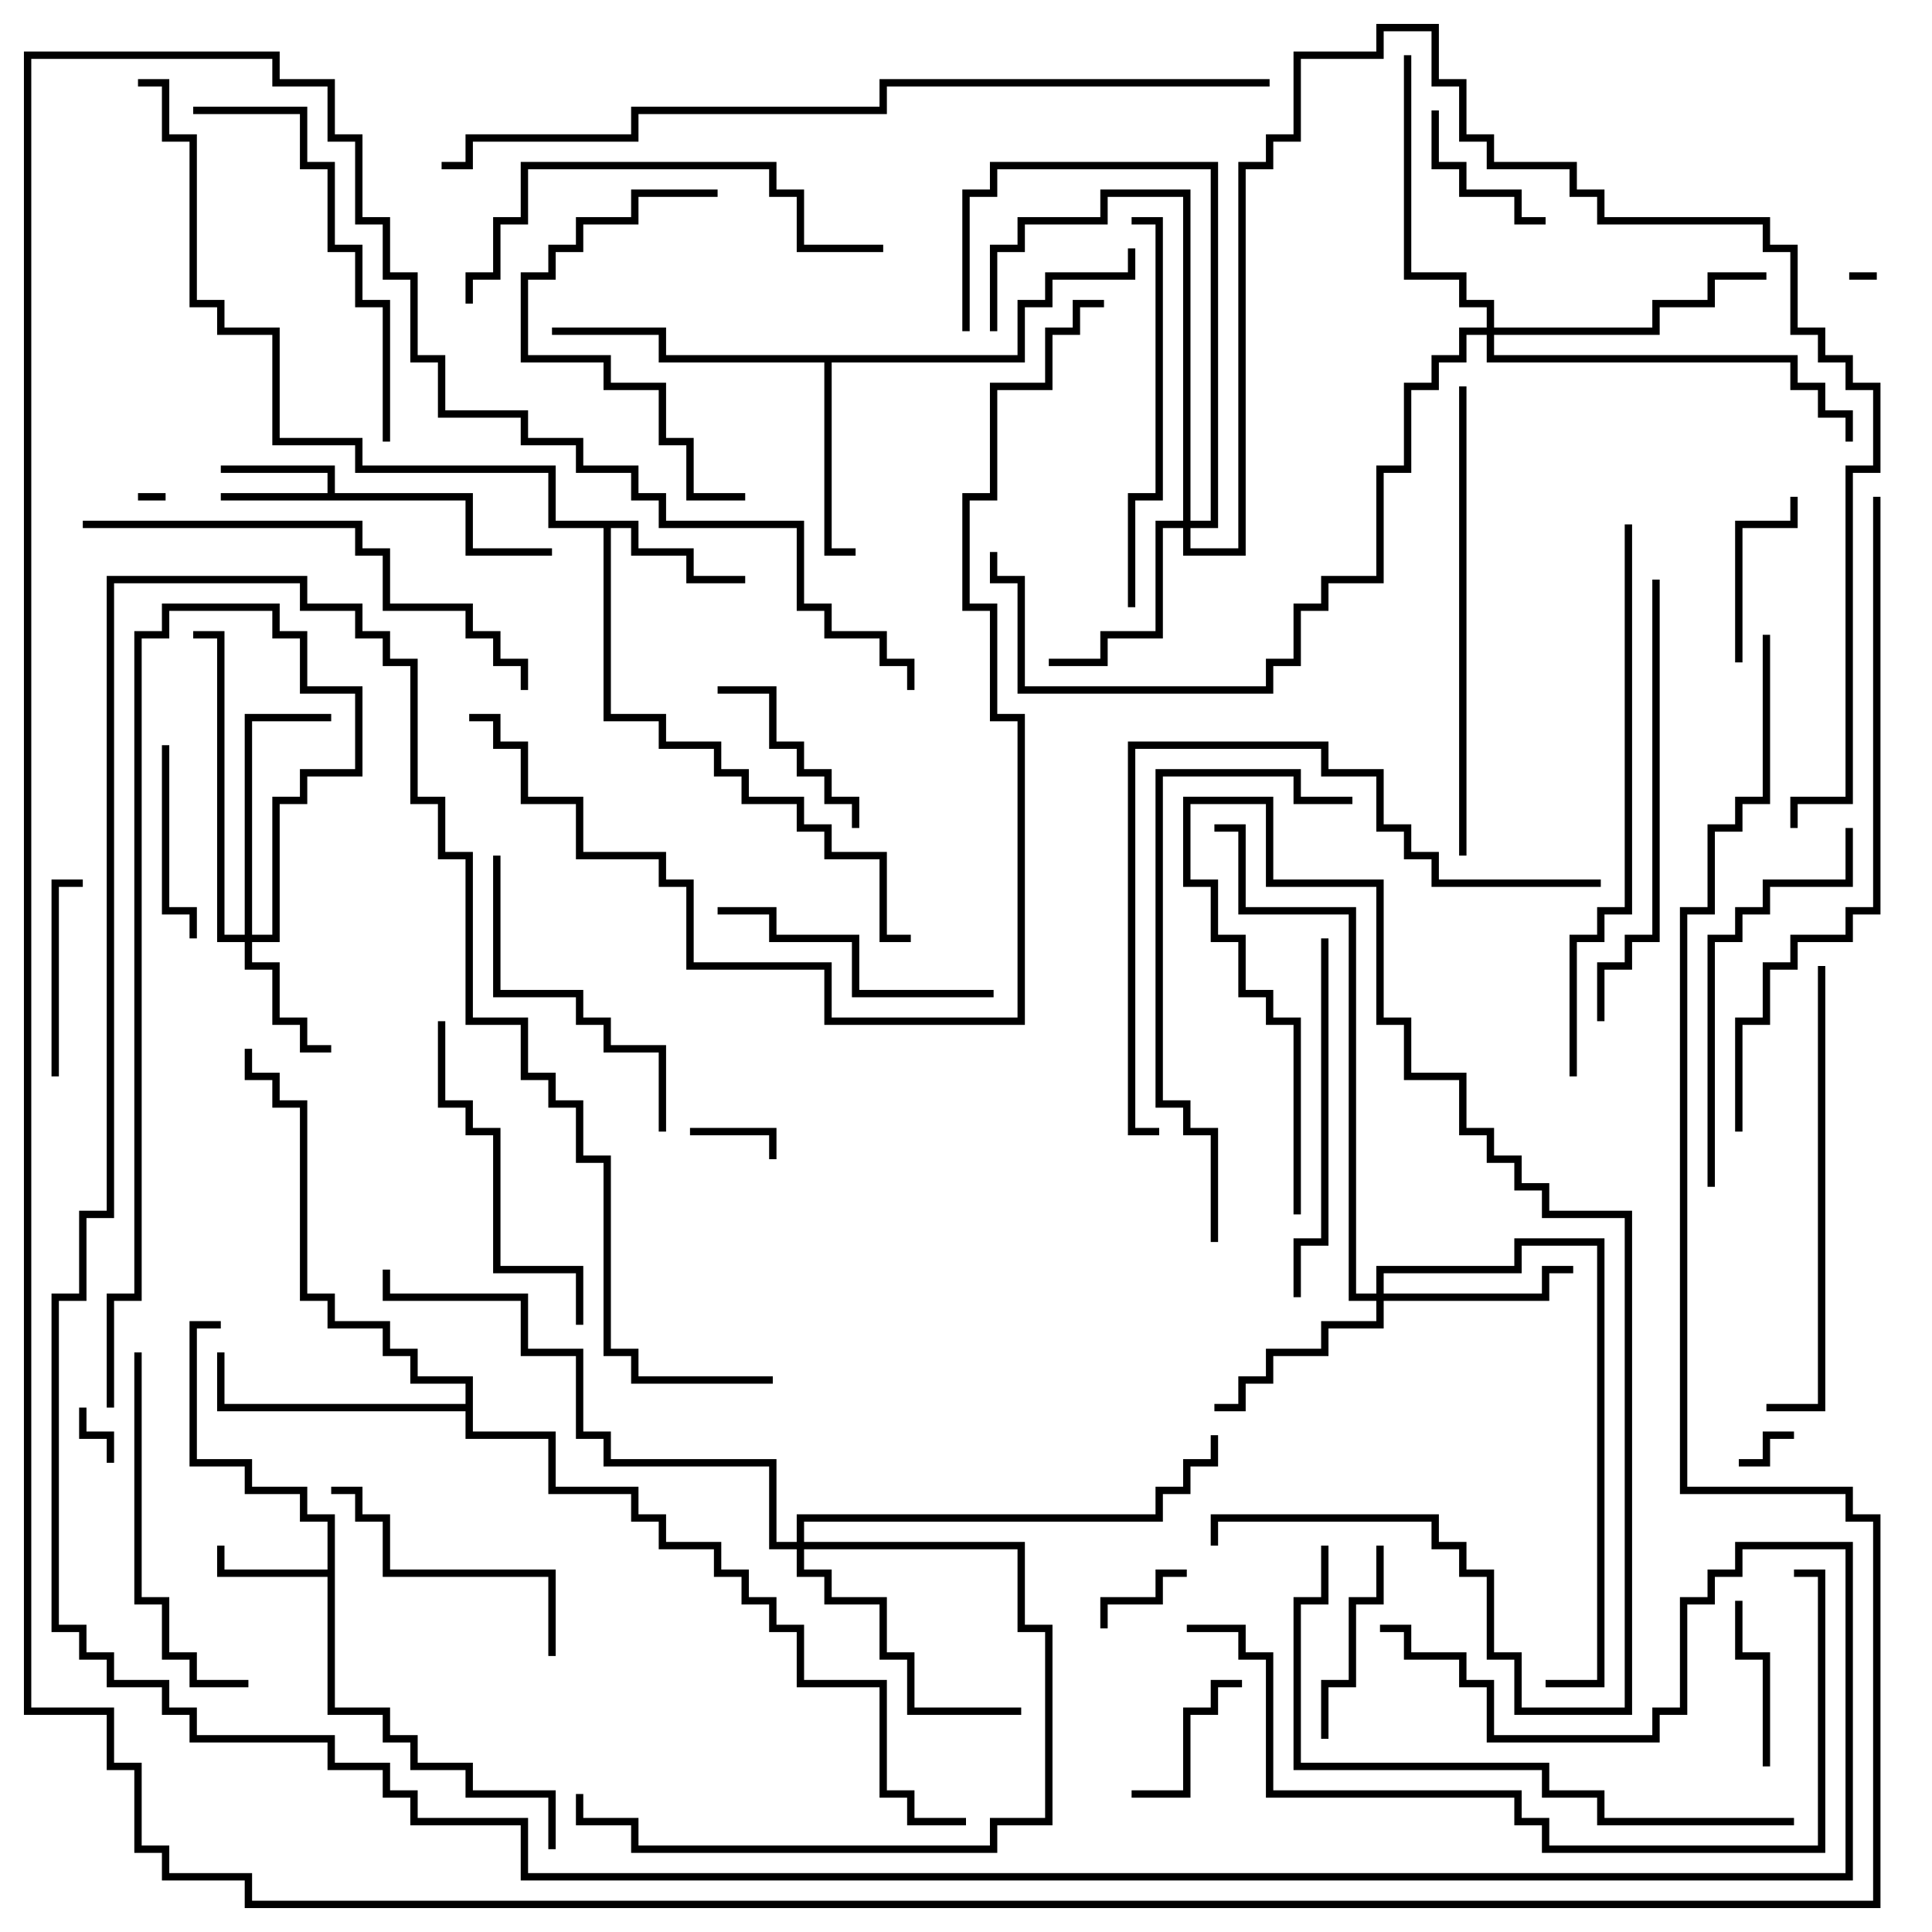 <svg version="1.1" width="105" height="105" xmlns="http://www.w3.org/2000/svg"><path d="M17.8,26.8L17.8,25.7L12,25.7L12,25.3L18.2,25.3L18.2,26.8L25.7,26.8L25.7,29.8L30,29.8L30,30.2L25.3,30.2L25.3,27.2L12,27.2L12,26.8z" stroke="none"/><path d="M17.8,85.3L17.8,82.7L16.3,82.7L16.3,81.2L13.3,81.2L13.3,79.7L10.3,79.7L10.3,71.8L12,71.8L12,72.2L10.7,72.2L10.7,79.3L13.7,79.3L13.7,80.8L16.7,80.8L16.7,82.3L18.2,82.3L18.2,92.8L21.2,92.8L21.2,94.3L22.7,94.3L22.7,95.8L25.7,95.8L25.7,97.3L30.2,97.3L30.2,100.5L29.8,100.5L29.8,97.7L25.3,97.7L25.3,96.2L22.3,96.2L22.3,94.7L20.8,94.7L20.8,93.2L17.8,93.2L17.8,85.7L11.8,85.7L11.8,84L12.2,84L12.2,85.3z" stroke="none"/><path d="M34.7,28.3L34.7,29.8L37.7,29.8L37.7,31.3L40.5,31.3L40.5,31.7L37.3,31.7L37.3,30.2L34.3,30.2L34.3,28.7L33.2,28.7L33.2,38.8L36.2,38.8L36.2,40.3L39.2,40.3L39.2,41.8L40.7,41.8L40.7,43.3L43.7,43.3L43.7,44.8L45.2,44.8L45.2,46.3L48.2,46.3L48.2,50.8L49.5,50.8L49.5,51.2L47.8,51.2L47.8,46.7L44.8,46.7L44.8,45.2L43.3,45.2L43.3,43.7L40.3,43.7L40.3,42.2L38.8,42.2L38.8,40.7L35.8,40.7L35.8,39.2L32.8,39.2L32.8,28.7L29.8,28.7L29.8,25.7L19.3,25.7L19.3,24.2L14.8,24.2L14.8,18.2L11.8,18.2L11.8,16.7L10.3,16.7L10.3,7.7L8.8,7.7L8.8,4.7L7.5,4.7L7.5,4.3L9.2,4.3L9.2,7.3L10.7,7.3L10.7,16.3L12.2,16.3L12.2,17.8L15.2,17.8L15.2,23.8L19.7,23.8L19.7,25.3L30.2,25.3L30.2,28.3z" stroke="none"/><path d="M55.3,19.3L55.3,16.3L56.8,16.3L56.8,14.8L61.3,14.8L61.3,13.5L61.7,13.5L61.7,15.2L57.2,15.2L57.2,16.7L55.7,16.7L55.7,19.7L45.2,19.7L45.2,29.8L46.5,29.8L46.5,30.2L44.8,30.2L44.8,19.7L35.8,19.7L35.8,18.2L30,18.2L30,17.8L36.2,17.8L36.2,19.3z" stroke="none"/><path d="M25.3,76.3L25.3,75.2L22.3,75.2L22.3,73.7L20.8,73.7L20.8,72.2L17.8,72.2L17.8,70.7L16.3,70.7L16.3,60.2L14.8,60.2L14.8,58.7L13.3,58.7L13.3,57L13.7,57L13.7,58.3L15.2,58.3L15.2,59.8L16.7,59.8L16.7,70.3L18.2,70.3L18.2,71.8L21.2,71.8L21.2,73.3L22.7,73.3L22.7,74.8L25.7,74.8L25.7,77.8L30.2,77.8L30.2,80.8L34.7,80.8L34.7,82.3L36.2,82.3L36.2,83.8L39.2,83.8L39.2,85.3L40.7,85.3L40.7,86.8L42.2,86.8L42.2,88.3L43.7,88.3L43.7,91.3L48.2,91.3L48.2,97.3L49.7,97.3L49.7,98.8L52.5,98.8L52.5,99.2L49.3,99.2L49.3,97.7L47.8,97.7L47.8,91.7L43.3,91.7L43.3,88.7L41.8,88.7L41.8,87.2L40.3,87.2L40.3,85.7L38.8,85.7L38.8,84.2L35.8,84.2L35.8,82.7L34.3,82.7L34.3,81.2L29.8,81.2L29.8,78.2L25.3,78.2L25.3,76.7L11.8,76.7L11.8,73.5L12.2,73.5L12.2,76.3z" stroke="none"/><path d="M13.3,50.8L13.3,38.8L18,38.8L18,39.2L13.7,39.2L13.7,50.8L14.8,50.8L14.8,43.3L16.3,43.3L16.3,41.8L19.3,41.8L19.3,37.7L16.3,37.7L16.3,34.7L14.8,34.7L14.8,33.2L9.2,33.2L9.2,34.7L7.7,34.7L7.7,70.7L6.2,70.7L6.2,76.5L5.8,76.5L5.8,70.3L7.3,70.3L7.3,34.3L8.8,34.3L8.8,32.8L15.2,32.8L15.2,34.3L16.7,34.3L16.7,37.3L19.7,37.3L19.7,42.2L16.7,42.2L16.7,43.7L15.2,43.7L15.2,51.2L13.7,51.2L13.7,52.3L15.2,52.3L15.2,55.3L16.7,55.3L16.7,56.8L18,56.8L18,57.2L16.3,57.2L16.3,55.7L14.8,55.7L14.8,52.7L13.3,52.7L13.3,51.2L11.8,51.2L11.8,34.7L10.5,34.7L10.5,34.3L12.2,34.3L12.2,50.8z" stroke="none"/><path d="M74.8,70.3L74.8,68.8L82.3,68.8L82.3,67.3L87.2,67.3L87.2,91.7L84,91.7L84,91.3L86.8,91.3L86.8,67.7L82.7,67.7L82.7,69.2L75.2,69.2L75.2,70.3L83.8,70.3L83.8,68.8L85.5,68.8L85.5,69.2L84.2,69.2L84.2,70.7L75.2,70.7L75.2,72.2L72.2,72.2L72.2,73.7L69.2,73.7L69.2,75.2L67.7,75.2L67.7,76.7L66,76.7L66,76.3L67.3,76.3L67.3,74.8L68.8,74.8L68.8,73.3L71.8,73.3L71.8,71.8L74.8,71.8L74.8,70.7L73.3,70.7L73.3,49.7L67.3,49.7L67.3,45.2L66,45.2L66,44.8L67.7,44.8L67.7,49.3L73.7,49.3L73.7,70.3z" stroke="none"/><path d="M64.3,28.3L64.3,10.7L60.2,10.7L60.2,12.2L55.7,12.2L55.7,13.7L54.2,13.7L54.2,18L53.8,18L53.8,13.3L55.3,13.3L55.3,11.8L59.8,11.8L59.8,10.3L64.7,10.3L64.7,28.3L65.8,28.3L65.8,9.2L54.2,9.2L54.2,10.7L52.7,10.7L52.7,18L52.3,18L52.3,10.3L53.8,10.3L53.8,8.8L66.2,8.8L66.2,28.7L64.7,28.7L64.7,29.8L67.3,29.8L67.3,8.8L68.8,8.8L68.8,7.3L70.3,7.3L70.3,2.8L74.8,2.8L74.8,1.3L78.2,1.3L78.2,4.3L79.7,4.3L79.7,7.3L81.2,7.3L81.2,8.8L85.7,8.8L85.7,10.3L87.2,10.3L87.2,11.8L96.2,11.8L96.2,13.3L97.7,13.3L97.7,17.8L99.2,17.8L99.2,19.3L100.7,19.3L100.7,20.8L102.2,20.8L102.2,25.7L100.7,25.7L100.7,43.7L97.7,43.7L97.7,45L97.3,45L97.3,43.3L100.3,43.3L100.3,25.3L101.8,25.3L101.8,21.2L100.3,21.2L100.3,19.7L98.8,19.7L98.8,18.2L97.3,18.2L97.3,13.7L95.8,13.7L95.8,12.2L86.8,12.2L86.8,10.7L85.3,10.7L85.3,9.2L80.8,9.2L80.8,7.7L79.3,7.7L79.3,4.7L77.8,4.7L77.8,1.7L75.2,1.7L75.2,3.2L70.7,3.2L70.7,7.7L69.2,7.7L69.2,9.2L67.7,9.2L67.7,30.2L64.3,30.2L64.3,28.7L63.2,28.7L63.2,34.7L60.2,34.7L60.2,36.2L57,36.2L57,35.8L59.8,35.8L59.8,34.3L62.8,34.3L62.8,28.3z" stroke="none"/><path d="M43.3,83.8L43.3,82.3L62.8,82.3L62.8,80.8L64.3,80.8L64.3,79.3L65.8,79.3L65.8,78L66.2,78L66.2,79.7L64.7,79.7L64.7,81.2L63.2,81.2L63.2,82.7L43.7,82.7L43.7,83.8L55.7,83.8L55.7,88.3L57.2,88.3L57.2,99.2L54.2,99.2L54.2,100.7L34.3,100.7L34.3,99.2L31.3,99.2L31.3,97.5L31.7,97.5L31.7,98.8L34.7,98.8L34.7,100.3L53.8,100.3L53.8,98.8L56.8,98.8L56.8,88.7L55.3,88.7L55.3,84.2L43.7,84.2L43.7,85.3L45.2,85.3L45.2,86.8L48.2,86.8L48.2,89.8L49.7,89.8L49.7,92.8L55.5,92.8L55.5,93.2L49.3,93.2L49.3,90.2L47.8,90.2L47.8,87.2L44.8,87.2L44.8,85.7L43.3,85.7L43.3,84.2L41.8,84.2L41.8,79.7L32.8,79.7L32.8,78.2L31.3,78.2L31.3,73.7L28.3,73.7L28.3,70.7L20.8,70.7L20.8,69L21.2,69L21.2,70.3L28.7,70.3L28.7,73.3L31.7,73.3L31.7,77.8L33.2,77.8L33.2,79.3L42.2,79.3L42.2,83.8z" stroke="none"/><path d="M80.8,17.8L80.8,16.7L79.3,16.7L79.3,15.2L76.3,15.2L76.3,3L76.7,3L76.7,14.8L79.7,14.8L79.7,16.3L81.2,16.3L81.2,17.8L89.8,17.8L89.8,16.3L92.8,16.3L92.8,14.8L96,14.8L96,15.2L93.2,15.2L93.2,16.7L90.2,16.7L90.2,18.2L81.2,18.2L81.2,19.3L97.7,19.3L97.7,20.8L99.2,20.8L99.2,22.3L100.7,22.3L100.7,24L100.3,24L100.3,22.7L98.8,22.7L98.8,21.2L97.3,21.2L97.3,19.7L80.8,19.7L80.8,18.2L79.7,18.2L79.7,19.7L78.2,19.7L78.2,21.2L76.7,21.2L76.7,25.7L75.2,25.7L75.2,31.7L72.2,31.7L72.2,33.2L70.7,33.2L70.7,36.2L69.2,36.2L69.2,37.7L55.3,37.7L55.3,31.7L53.8,31.7L53.8,30L54.2,30L54.2,31.3L55.7,31.3L55.7,37.3L68.8,37.3L68.8,35.8L70.3,35.8L70.3,32.8L71.8,32.8L71.8,31.3L74.8,31.3L74.8,25.3L76.3,25.3L76.3,20.8L77.8,20.8L77.8,19.3L79.3,19.3L79.3,17.8z" stroke="none"/><path d="M7.5,27.2L7.5,26.8L9,26.8L9,27.2z" stroke="none"/><path d="M102,14.8L102,15.2L100.5,15.2L100.5,14.8z" stroke="none"/><path d="M6.2,79.5L5.8,79.5L5.8,78.2L4.3,78.2L4.3,76.5L4.7,76.5L4.7,77.8L6.2,77.8z" stroke="none"/><path d="M97.5,77.8L97.5,78.2L96.2,78.2L96.2,79.7L94.5,79.7L94.5,79.3L95.8,79.3L95.8,77.8z" stroke="none"/><path d="M37.5,61.7L37.5,61.3L42.2,61.3L42.2,63L41.8,63L41.8,61.7z" stroke="none"/><path d="M60.2,88.5L59.8,88.5L59.8,86.8L62.8,86.8L62.8,85.3L64.5,85.3L64.5,85.7L63.2,85.7L63.2,87.2L60.2,87.2z" stroke="none"/><path d="M61.5,97.7L61.5,97.3L64.3,97.3L64.3,92.8L65.8,92.8L65.8,91.3L67.5,91.3L67.5,91.7L66.2,91.7L66.2,93.2L64.7,93.2L64.7,97.7z" stroke="none"/><path d="M77.8,6L78.2,6L78.2,8.8L79.7,8.8L79.7,10.3L82.7,10.3L82.7,11.8L84,11.8L84,12.2L82.3,12.2L82.3,10.7L79.3,10.7L79.3,9.2L77.8,9.2z" stroke="none"/><path d="M96.2,96L95.8,96L95.8,90.2L94.3,90.2L94.3,87L94.7,87L94.7,89.8L96.2,89.8z" stroke="none"/><path d="M94.7,36L94.3,36L94.3,28.3L97.3,28.3L97.3,27L97.7,27L97.7,28.7L94.7,28.7z" stroke="none"/><path d="M8.8,40.5L9.2,40.5L9.2,49.3L10.7,49.3L10.7,51L10.3,51L10.3,49.7L8.8,49.7z" stroke="none"/><path d="M3.2,58.5L2.8,58.5L2.8,47.8L4.5,47.8L4.5,48.2L3.2,48.2z" stroke="none"/><path d="M39,37.7L39,37.3L42.2,37.3L42.2,40.3L43.7,40.3L43.7,41.8L45.2,41.8L45.2,43.3L46.7,43.3L46.7,45L46.3,45L46.3,43.7L44.8,43.7L44.8,42.2L43.3,42.2L43.3,40.7L41.8,40.7L41.8,37.7z" stroke="none"/><path d="M74.8,84L75.2,84L75.2,87.2L73.7,87.2L73.7,91.7L72.2,91.7L72.2,94.5L71.8,94.5L71.8,91.3L73.3,91.3L73.3,86.8L74.8,86.8z" stroke="none"/><path d="M30.2,90L29.8,90L29.8,85.7L20.8,85.7L20.8,82.7L19.3,82.7L19.3,81.2L18,81.2L18,80.8L19.7,80.8L19.7,82.3L21.2,82.3L21.2,85.3L30.2,85.3z" stroke="none"/><path d="M39,49.7L39,49.3L42.2,49.3L42.2,50.8L46.7,50.8L46.7,53.8L54,53.8L54,54.2L46.3,54.2L46.3,51.2L41.8,51.2L41.8,49.7z" stroke="none"/><path d="M39,10.3L39,10.7L34.7,10.7L34.7,12.2L31.7,12.2L31.7,13.7L30.2,13.7L30.2,15.2L28.7,15.2L28.7,19.3L33.2,19.3L33.2,20.8L36.2,20.8L36.2,23.8L37.7,23.8L37.7,26.8L40.5,26.8L40.5,27.2L37.3,27.2L37.3,24.2L35.8,24.2L35.8,21.2L32.8,21.2L32.8,19.7L28.3,19.7L28.3,14.8L29.8,14.8L29.8,13.3L31.3,13.3L31.3,11.8L34.3,11.8L34.3,10.3z" stroke="none"/><path d="M36.2,61.5L35.8,61.5L35.8,57.2L32.8,57.2L32.8,55.7L31.3,55.7L31.3,54.2L26.8,54.2L26.8,46.5L27.2,46.5L27.2,53.8L31.7,53.8L31.7,55.3L33.2,55.3L33.2,56.8L36.2,56.8z" stroke="none"/><path d="M23.8,55.5L24.2,55.5L24.2,59.8L25.7,59.8L25.7,61.3L27.2,61.3L27.2,68.8L31.7,68.8L31.7,72L31.3,72L31.3,69.2L26.8,69.2L26.8,61.7L25.3,61.7L25.3,60.2L23.8,60.2z" stroke="none"/><path d="M70.7,66L70.3,66L70.3,55.7L68.8,55.7L68.8,54.2L67.3,54.2L67.3,51.2L65.8,51.2L65.8,48.2L64.3,48.2L64.3,43.3L69.2,43.3L69.2,47.8L75.2,47.8L75.2,55.3L76.7,55.3L76.7,58.3L79.7,58.3L79.7,61.3L81.2,61.3L81.2,62.8L82.7,62.8L82.7,64.3L84.2,64.3L84.2,65.8L88.7,65.8L88.7,93.2L82.3,93.2L82.3,90.2L80.8,90.2L80.8,85.7L79.3,85.7L79.3,84.2L77.8,84.2L77.8,82.7L66.2,82.7L66.2,84L65.8,84L65.8,82.3L78.2,82.3L78.2,83.8L79.7,83.8L79.7,85.3L81.2,85.3L81.2,89.8L82.7,89.8L82.7,92.8L88.3,92.8L88.3,66.2L83.8,66.2L83.8,64.7L82.3,64.7L82.3,63.2L80.8,63.2L80.8,61.7L79.3,61.7L79.3,58.7L76.3,58.7L76.3,55.7L74.8,55.7L74.8,48.2L68.8,48.2L68.8,43.7L64.7,43.7L64.7,47.8L66.2,47.8L66.2,50.8L67.7,50.8L67.7,53.8L69.2,53.8L69.2,55.3L70.7,55.3z" stroke="none"/><path d="M7.3,73.5L7.7,73.5L7.7,86.8L9.2,86.8L9.2,89.8L10.7,89.8L10.7,91.3L13.5,91.3L13.5,91.7L10.3,91.7L10.3,90.2L8.8,90.2L8.8,87.2L7.3,87.2z" stroke="none"/><path d="M70.7,70.5L70.3,70.5L70.3,67.3L71.8,67.3L71.8,51L72.2,51L72.2,67.7L70.7,67.7z" stroke="none"/><path d="M21.2,24L20.8,24L20.8,16.7L19.3,16.7L19.3,13.7L17.8,13.7L17.8,9.2L16.3,9.2L16.3,6.2L10.5,6.2L10.5,5.8L16.7,5.8L16.7,8.8L18.2,8.8L18.2,13.3L19.7,13.3L19.7,16.3L21.2,16.3z" stroke="none"/><path d="M93.2,64.5L92.8,64.5L92.8,50.8L94.3,50.8L94.3,49.3L95.8,49.3L95.8,47.8L100.3,47.8L100.3,45L100.7,45L100.7,48.2L96.2,48.2L96.2,49.7L94.7,49.7L94.7,51.2L93.2,51.2z" stroke="none"/><path d="M61.5,12.2L61.5,11.8L63.2,11.8L63.2,27.2L61.7,27.2L61.7,33L61.3,33L61.3,26.8L62.8,26.8L62.8,12.2z" stroke="none"/><path d="M48,13.3L48,13.7L43.3,13.7L43.3,10.7L41.8,10.7L41.8,9.2L28.7,9.2L28.7,12.2L27.2,12.2L27.2,15.2L25.7,15.2L25.7,16.5L25.3,16.5L25.3,14.8L26.8,14.8L26.8,11.8L28.3,11.8L28.3,8.8L42.2,8.8L42.2,10.3L43.7,10.3L43.7,13.3z" stroke="none"/><path d="M89.8,31.5L90.2,31.5L90.2,51.2L88.7,51.2L88.7,52.7L87.2,52.7L87.2,55.5L86.8,55.5L86.8,52.3L88.3,52.3L88.3,50.8L89.8,50.8z" stroke="none"/><path d="M98.8,52.5L99.2,52.5L99.2,76.7L96,76.7L96,76.3L98.8,76.3z" stroke="none"/><path d="M73.5,43.3L73.5,43.7L70.3,43.7L70.3,42.2L63.2,42.2L63.2,59.8L64.7,59.8L64.7,61.3L66.2,61.3L66.2,67.5L65.8,67.5L65.8,61.7L64.3,61.7L64.3,60.2L62.8,60.2L62.8,41.8L70.7,41.8L70.7,43.3z" stroke="none"/><path d="M79.7,46.5L79.3,46.5L79.3,21L79.7,21z" stroke="none"/><path d="M4.5,28.7L4.5,28.3L19.7,28.3L19.7,29.8L21.2,29.8L21.2,32.8L25.7,32.8L25.7,34.3L27.2,34.3L27.2,35.8L28.7,35.8L28.7,37.5L28.3,37.5L28.3,36.2L26.8,36.2L26.8,34.7L25.3,34.7L25.3,33.2L20.8,33.2L20.8,30.2L19.3,30.2L19.3,28.7z" stroke="none"/><path d="M63,61.3L63,61.7L61.3,61.7L61.3,40.3L72.2,40.3L72.2,41.8L75.2,41.8L75.2,44.8L76.7,44.8L76.7,46.3L78.2,46.3L78.2,47.8L87,47.8L87,48.2L77.8,48.2L77.8,46.7L76.3,46.7L76.3,45.2L74.8,45.2L74.8,42.2L71.8,42.2L71.8,40.7L61.7,40.7L61.7,61.3z" stroke="none"/><path d="M71.8,84L72.2,84L72.2,87.2L70.7,87.2L70.7,95.8L84.2,95.8L84.2,97.3L87.2,97.3L87.2,98.8L97.5,98.8L97.5,99.2L86.8,99.2L86.8,97.7L83.8,97.7L83.8,96.2L70.3,96.2L70.3,86.8L71.8,86.8z" stroke="none"/><path d="M88.3,28.5L88.7,28.5L88.7,49.7L87.2,49.7L87.2,51.2L85.7,51.2L85.7,58.5L85.3,58.5L85.3,50.8L86.8,50.8L86.8,49.3L88.3,49.3z" stroke="none"/><path d="M64.5,88.7L64.5,88.3L67.7,88.3L67.7,89.8L69.2,89.8L69.2,97.3L82.7,97.3L82.7,98.8L84.2,98.8L84.2,100.3L98.8,100.3L98.8,85.7L97.5,85.7L97.5,85.3L99.2,85.3L99.2,100.7L83.8,100.7L83.8,99.2L82.3,99.2L82.3,97.7L68.8,97.7L68.8,90.2L67.3,90.2L67.3,88.7z" stroke="none"/><path d="M94.7,61.5L94.3,61.5L94.3,55.3L95.8,55.3L95.8,52.3L97.3,52.3L97.3,50.8L100.3,50.8L100.3,49.3L101.8,49.3L101.8,27L102.2,27L102.2,49.7L100.7,49.7L100.7,51.2L97.7,51.2L97.7,52.7L96.2,52.7L96.2,55.7L94.7,55.7z" stroke="none"/><path d="M42,74.8L42,75.2L34.3,75.2L34.3,73.7L32.8,73.7L32.8,63.2L31.3,63.2L31.3,60.2L29.8,60.2L29.8,58.7L28.3,58.7L28.3,55.7L25.3,55.7L25.3,46.7L23.8,46.7L23.8,43.7L22.3,43.7L22.3,36.2L20.8,36.2L20.8,34.7L19.3,34.7L19.3,33.2L16.3,33.2L16.3,31.7L6.2,31.7L6.2,66.2L4.7,66.2L4.7,70.7L3.2,70.7L3.2,88.3L4.7,88.3L4.7,89.8L6.2,89.8L6.2,91.3L9.2,91.3L9.2,92.8L10.7,92.8L10.7,94.3L18.2,94.3L18.2,95.8L21.2,95.8L21.2,97.3L22.7,97.3L22.7,98.8L28.7,98.8L28.7,101.8L100.3,101.8L100.3,84.2L94.7,84.2L94.7,85.7L93.2,85.7L93.2,87.2L91.7,87.2L91.7,93.2L90.2,93.2L90.2,94.7L80.8,94.7L80.8,91.7L79.3,91.7L79.3,90.2L76.3,90.2L76.3,88.7L75,88.7L75,88.3L76.7,88.3L76.7,89.8L79.7,89.8L79.7,91.3L81.2,91.3L81.2,94.3L89.8,94.3L89.8,92.8L91.3,92.8L91.3,86.8L92.8,86.8L92.8,85.3L94.3,85.3L94.3,83.8L100.7,83.8L100.7,102.2L28.3,102.2L28.3,99.2L22.3,99.2L22.3,97.7L20.8,97.7L20.8,96.2L17.8,96.2L17.8,94.7L10.3,94.7L10.3,93.2L8.8,93.2L8.8,91.7L5.8,91.7L5.8,90.2L4.3,90.2L4.3,88.7L2.8,88.7L2.8,70.3L4.3,70.3L4.3,65.8L5.8,65.8L5.8,31.3L16.7,31.3L16.7,32.8L19.7,32.8L19.7,34.3L21.2,34.3L21.2,35.8L22.7,35.8L22.7,43.3L24.2,43.3L24.2,46.3L25.7,46.3L25.7,55.3L28.7,55.3L28.7,58.3L30.2,58.3L30.2,59.8L31.7,59.8L31.7,62.8L33.2,62.8L33.2,73.3L34.7,73.3L34.7,74.8z" stroke="none"/><path d="M25.5,39.2L25.5,38.8L27.2,38.8L27.2,40.3L28.7,40.3L28.7,43.3L31.7,43.3L31.7,46.3L36.2,46.3L36.2,47.8L37.7,47.8L37.7,52.3L45.2,52.3L45.2,55.3L55.3,55.3L55.3,39.2L53.8,39.2L53.8,33.2L52.3,33.2L52.3,26.8L53.8,26.8L53.8,20.8L56.8,20.8L56.8,17.8L58.3,17.8L58.3,16.3L60,16.3L60,16.7L58.7,16.7L58.7,18.2L57.2,18.2L57.2,21.2L54.2,21.2L54.2,27.2L52.7,27.2L52.7,32.8L54.2,32.8L54.2,38.8L55.7,38.8L55.7,55.7L44.8,55.7L44.8,52.7L37.3,52.7L37.3,48.2L35.8,48.2L35.8,46.7L31.3,46.7L31.3,43.7L28.3,43.7L28.3,40.7L26.8,40.7L26.8,39.2z" stroke="none"/><path d="M69,4.3L69,4.7L48.2,4.7L48.2,6.2L34.7,6.2L34.7,7.7L25.7,7.7L25.7,9.2L24,9.2L24,8.8L25.3,8.8L25.3,7.3L34.3,7.3L34.3,5.8L47.8,5.8L47.8,4.3z" stroke="none"/><path d="M95.8,34.5L96.2,34.5L96.2,43.7L94.7,43.7L94.7,45.2L93.2,45.2L93.2,49.7L91.7,49.7L91.7,80.8L100.7,80.8L100.7,82.3L102.2,82.3L102.2,103.7L13.3,103.7L13.3,102.2L8.8,102.2L8.8,100.7L7.3,100.7L7.3,96.2L5.8,96.2L5.8,93.2L1.3,93.2L1.3,2.8L15.2,2.8L15.2,4.3L18.2,4.3L18.2,7.3L19.7,7.3L19.7,11.8L21.2,11.8L21.2,14.8L22.7,14.8L22.7,19.3L24.2,19.3L24.2,22.3L28.7,22.3L28.7,23.8L31.7,23.8L31.7,25.3L34.7,25.3L34.7,26.8L36.2,26.8L36.2,28.3L43.7,28.3L43.7,32.8L45.2,32.8L45.2,34.3L48.2,34.3L48.2,35.8L49.7,35.8L49.7,37.5L49.3,37.5L49.3,36.2L47.8,36.2L47.8,34.7L44.8,34.7L44.8,33.2L43.3,33.2L43.3,28.7L35.8,28.7L35.8,27.2L34.3,27.2L34.3,25.7L31.3,25.7L31.3,24.2L28.3,24.2L28.3,22.7L23.8,22.7L23.8,19.7L22.3,19.7L22.3,15.2L20.8,15.2L20.8,12.2L19.3,12.2L19.3,7.7L17.8,7.7L17.8,4.7L14.8,4.7L14.8,3.2L1.7,3.2L1.7,92.8L6.2,92.8L6.2,95.8L7.7,95.8L7.7,100.3L9.2,100.3L9.2,101.8L13.7,101.8L13.7,103.3L101.8,103.3L101.8,82.7L100.3,82.7L100.3,81.2L91.3,81.2L91.3,49.3L92.8,49.3L92.8,44.8L94.3,44.8L94.3,43.3L95.8,43.3z" stroke="none"/></svg>
